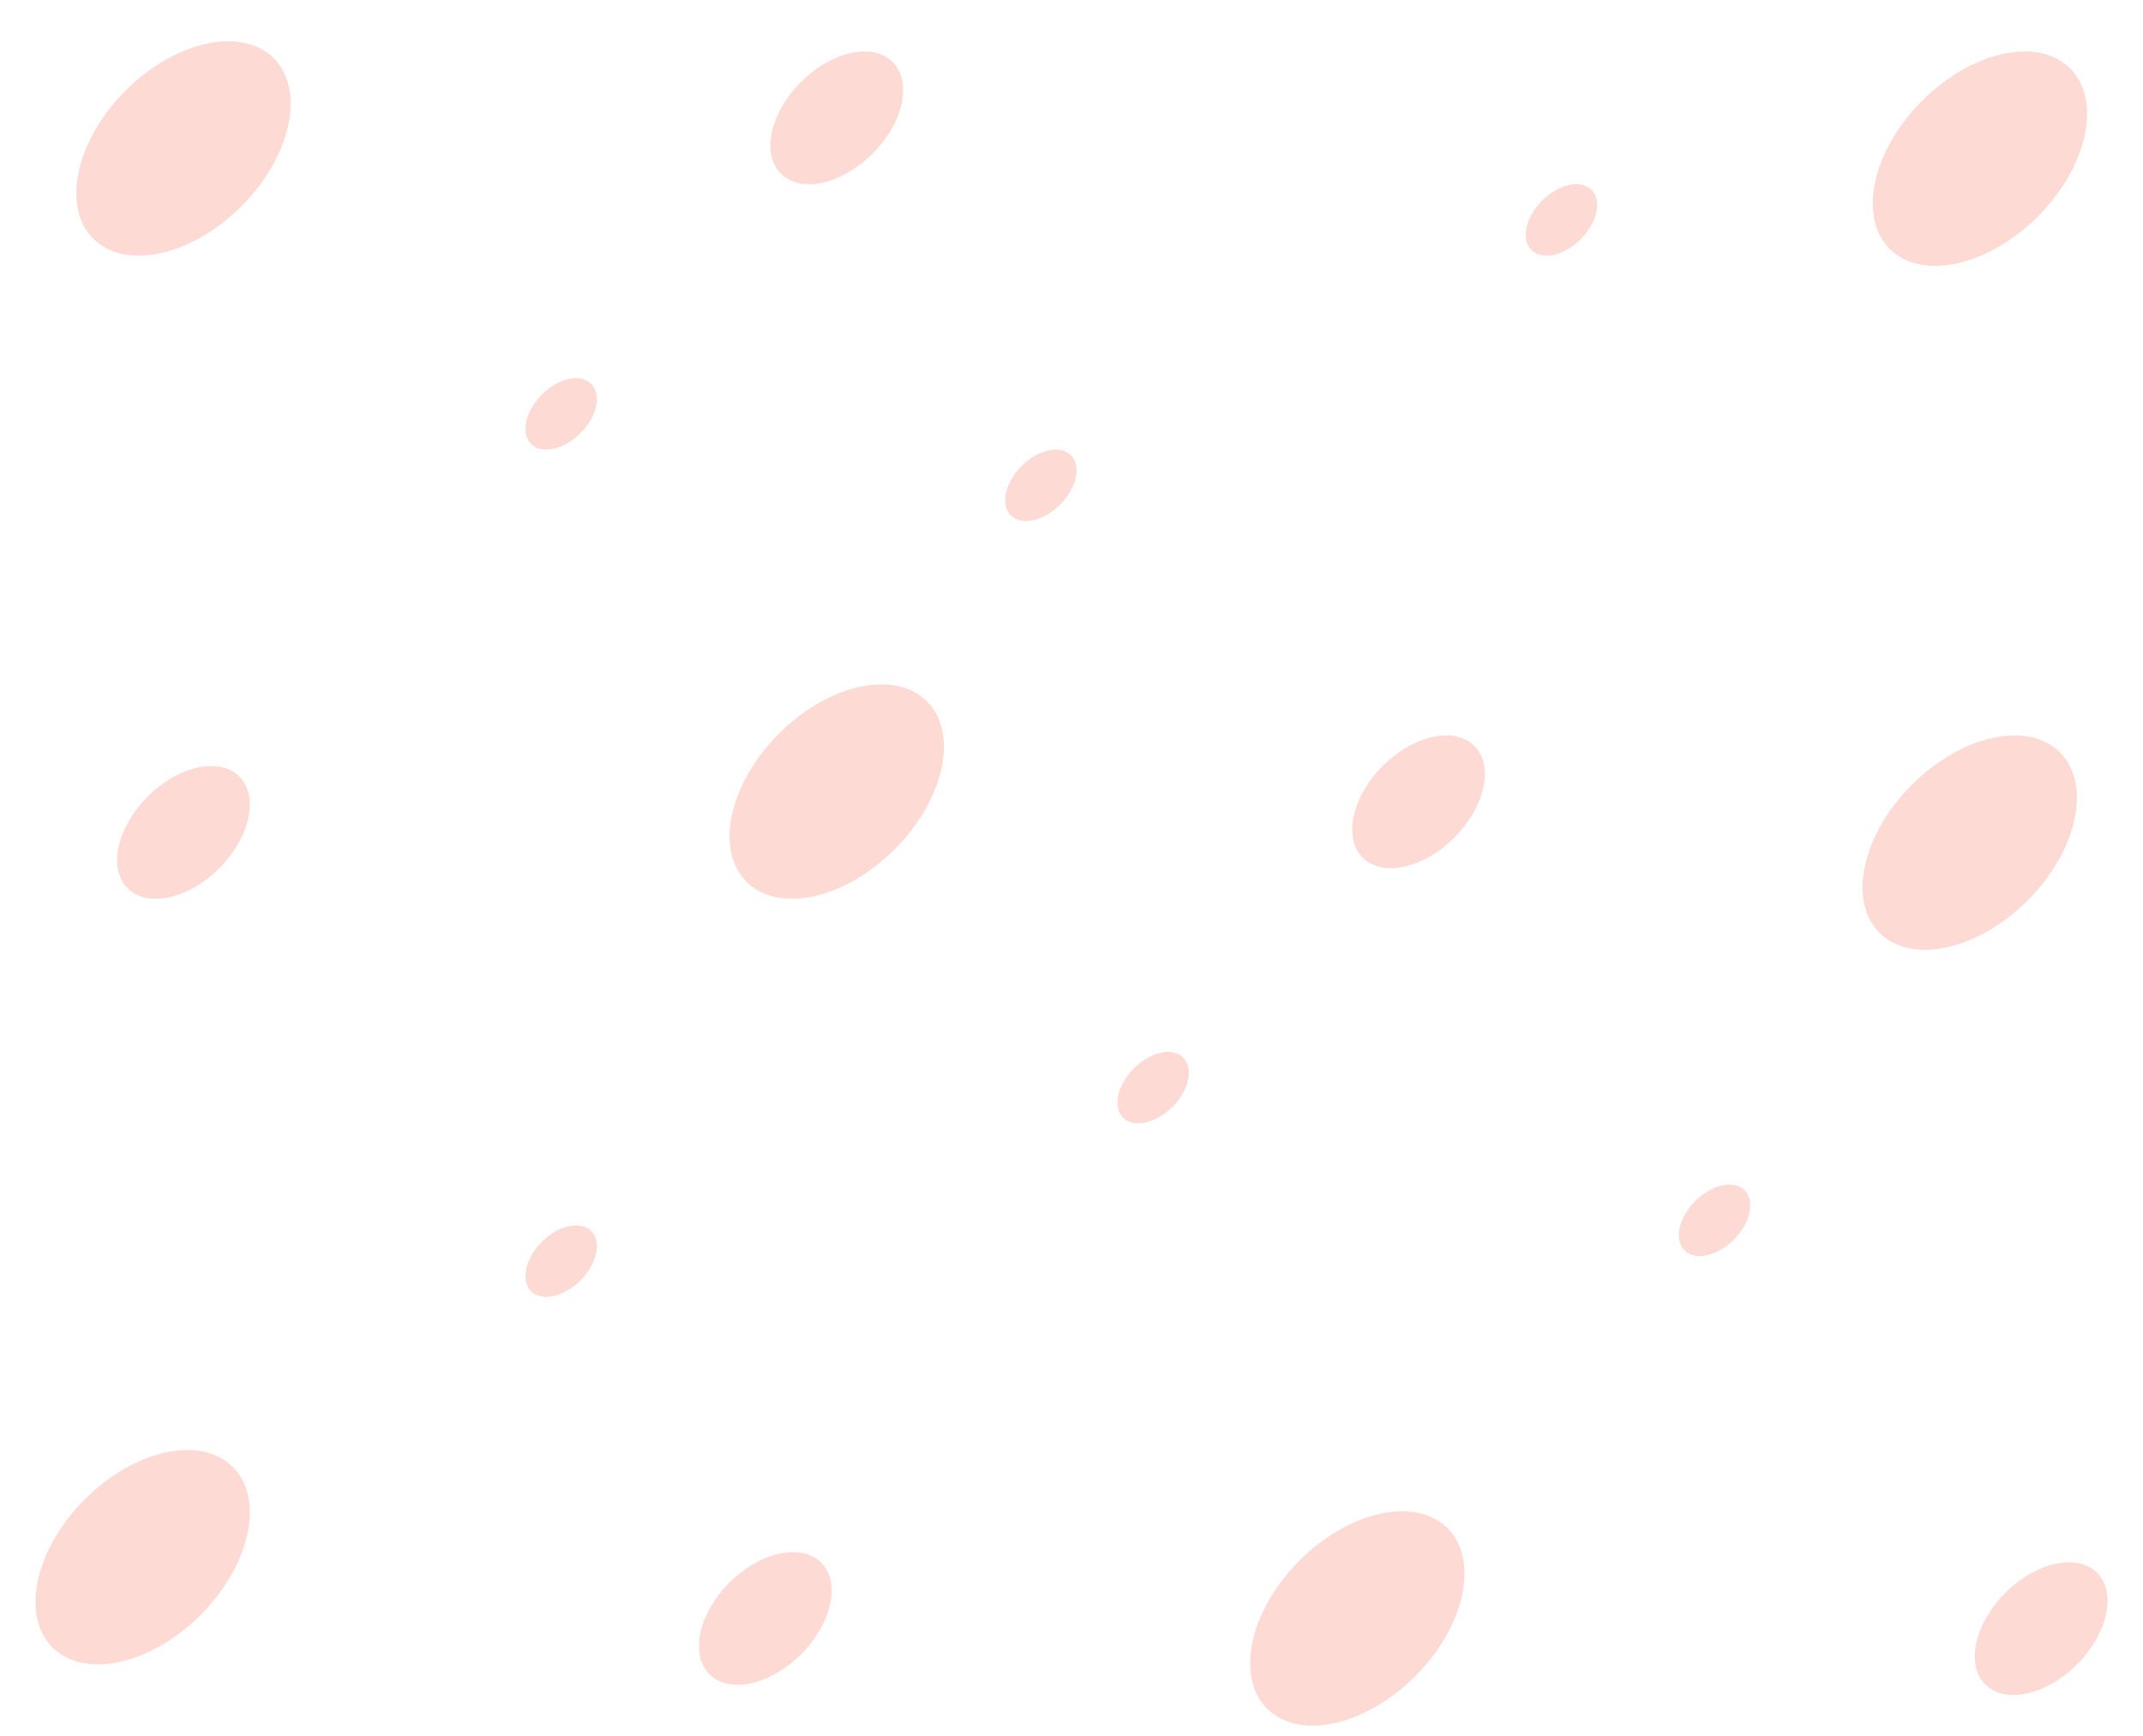 <svg viewBox="18.525 21.957 209.95 170.087" fill="none" xmlns="http://www.w3.org/2000/svg" xmlns:xlink="http://www.w3.org/1999/xlink" xmlns:blush="http://design.blush" overflow="visible" width="209.95px" height="170.087px"><g id="Master/Backgrounds/Dots" blush:has-customizable-colors="true" blush:viewBox="0 -1.1120092378752702 246.99999999999994 216.22401847575057" blush:i="0"><g id="Blush/Backgrounds/Dots" blush:i="0.0"><g id="Texture Backgrounds" blush:component="Texture Backgrounds" blush:defaultValue="Spots 3" blush:width="247" blush:height="214" blush:i="0.0.0" blush:value="Spots 3" transform="scale(1 1)" blush:viewBox="20.995000000000005 24.834872979214794 205.01000000000005 166.80138568129334"><g id="Texture Backgrounds/Spots 3" blush:viewBox="20.995000000000005 24.834872979214794 205.01000000000005 166.80138568129334" blush:i="0.0.0.0"><g id="Group" blush:i="0.0.0.0.0"><path id="Fill 38" fill-rule="evenodd" clip-rule="evenodd" d="M45.338 27.662C42.208 24.532 35.714 25.952 30.832 30.832C25.952 35.714 24.532 42.208 27.662 45.338C30.792 48.468 37.286 47.048 42.168 42.168C47.048 37.286 48.468 30.792 45.338 27.662" fill="#FEDAD4" blush:i="0.0.0.0.0.0"/><path id="Fill 38 Copy 2" fill-rule="evenodd" clip-rule="evenodd" d="M41.338 165.662C38.208 162.532 31.714 163.952 26.832 168.832C21.952 173.714 20.532 180.208 23.662 183.338C26.792 186.468 33.286 185.048 38.168 180.168C43.048 175.286 44.468 168.792 41.338 165.662" fill="#FEDAD4" blush:i="0.0.0.0.0.1"/><path id="Fill 38 Copy 6" fill-rule="evenodd" clip-rule="evenodd" d="M160.338 171.662C157.208 168.532 150.714 169.952 145.832 174.832C140.952 179.714 139.532 186.208 142.662 189.338C145.792 192.468 152.286 191.048 157.168 186.168C162.048 181.286 163.468 174.792 160.338 171.662" fill="#FEDAD4" blush:i="0.0.0.0.0.2"/><path id="Fill 38 Copy 4" fill-rule="evenodd" clip-rule="evenodd" d="M109.338 90.662C106.208 87.532 99.714 88.952 94.832 93.832C89.952 98.714 88.532 105.208 91.662 108.338C94.792 111.468 101.286 110.048 106.168 105.168C111.048 100.286 112.468 93.792 109.338 90.662" fill="#FEDAD4" blush:i="0.0.0.0.0.3"/><path id="Fill 38 Copy 9" fill-rule="evenodd" clip-rule="evenodd" d="M220.338 95.662C217.208 92.532 210.714 93.952 205.832 98.832C200.952 103.714 199.532 110.208 202.662 113.338C205.792 116.468 212.286 115.048 217.168 110.168C222.048 105.286 223.468 98.792 220.338 95.662" fill="#FEDAD4" blush:i="0.0.0.0.0.4"/><path id="Fill 38 Copy 17" fill-rule="evenodd" clip-rule="evenodd" d="M221.338 28.662C218.208 25.532 211.714 26.952 206.832 31.832C201.952 36.714 200.532 43.208 203.662 46.338C206.792 49.468 213.286 48.048 218.168 43.168C223.048 38.286 224.468 31.792 221.338 28.662" fill="#FEDAD4" blush:i="0.0.0.0.0.5"/><path id="Fill 38 Copy 11" fill-rule="evenodd" clip-rule="evenodd" d="M174.446 40.554C173.403 39.511 171.238 39.984 169.611 41.611C167.984 43.238 167.511 45.403 168.554 46.446C169.597 47.489 171.762 47.016 173.389 45.389C175.016 43.762 175.489 41.597 174.446 40.554" fill="#FEDAD4" blush:i="0.0.0.0.0.6"/><path id="Fill 38 Copy 15" fill-rule="evenodd" clip-rule="evenodd" d="M123.446 66.554C122.403 65.511 120.238 65.984 118.611 67.611C116.984 69.238 116.511 71.403 117.554 72.446C118.597 73.489 120.762 73.016 122.389 71.389C124.016 69.762 124.489 67.597 123.446 66.554" fill="#FEDAD4" blush:i="0.0.0.0.0.7"/><path id="Fill 38 Copy 16" fill-rule="evenodd" clip-rule="evenodd" d="M134.446 125.554C133.403 124.511 131.238 124.984 129.611 126.611C127.984 128.238 127.511 130.403 128.554 131.446C129.597 132.489 131.762 132.016 133.389 130.389C135.016 128.762 135.489 126.597 134.446 125.554" fill="#FEDAD4" blush:i="0.0.0.0.0.8"/><path id="Fill 38 Copy 12" fill-rule="evenodd" clip-rule="evenodd" d="M76.446 142.554C75.403 141.511 73.238 141.984 71.611 143.611C69.984 145.238 69.511 147.403 70.554 148.446C71.597 149.489 73.762 149.016 75.389 147.389C77.016 145.762 77.489 143.597 76.446 142.554" fill="#FEDAD4" blush:i="0.0.0.0.0.9"/><path id="Fill 38 Copy 13" fill-rule="evenodd" clip-rule="evenodd" d="M189.446 138.554C188.403 137.511 186.238 137.984 184.611 139.611C182.984 141.238 182.511 143.403 183.554 144.446C184.597 145.489 186.762 145.016 188.389 143.389C190.016 141.762 190.489 139.597 189.446 138.554" fill="#FEDAD4" blush:i="0.0.0.0.0.10"/><path id="Fill 38 Copy 14" fill-rule="evenodd" clip-rule="evenodd" d="M76.446 59.554C75.403 58.511 73.238 58.984 71.611 60.611C69.984 62.238 69.511 64.403 70.554 65.446C71.597 66.489 73.762 66.016 75.389 64.389C77.016 62.762 77.489 60.597 76.446 59.554" fill="#FEDAD4" blush:i="0.0.0.0.0.11"/><path id="Fill 38 Copy" fill-rule="evenodd" clip-rule="evenodd" d="M41.971 98.029C40.033 96.091 36.013 96.97 32.991 99.991C29.97 103.013 29.091 107.033 31.029 108.971C32.967 110.909 36.987 110.03 40.009 107.009C43.03 103.987 43.908 99.967 41.971 98.029" fill="#FEDAD4" blush:i="0.0.0.0.0.12"/><path id="Fill 38 Copy 7" fill-rule="evenodd" clip-rule="evenodd" d="M105.971 28.029C104.033 26.091 100.013 26.97 96.991 29.991C93.97 33.013 93.091 37.033 95.029 38.971C96.967 40.908 100.987 40.03 104.009 37.009C107.03 33.987 107.909 29.967 105.971 28.029" fill="#FEDAD4" blush:i="0.0.0.0.0.13"/><path id="Fill 38 Copy 10" fill-rule="evenodd" clip-rule="evenodd" d="M223.971 176.029C222.033 174.091 218.013 174.97 214.991 177.991C211.97 181.013 211.091 185.033 213.029 186.971C214.967 188.909 218.987 188.03 222.009 185.009C225.03 181.987 225.909 177.967 223.971 176.029" fill="#FEDAD4" blush:i="0.0.0.0.0.14"/><path id="Fill 38 Copy 5" fill-rule="evenodd" clip-rule="evenodd" d="M162.971 95.029C161.033 93.091 157.013 93.97 153.991 96.991C150.97 100.013 150.091 104.033 152.029 105.971C153.967 107.909 157.987 107.03 161.009 104.009C164.03 100.987 164.909 96.967 162.971 95.029" fill="#FEDAD4" blush:i="0.0.0.0.0.15"/><path id="Fill 38 Copy 3" fill-rule="evenodd" clip-rule="evenodd" d="M98.971 175.029C97.033 173.091 93.013 173.97 89.991 176.991C86.97 180.013 86.091 184.033 88.029 185.971C89.967 187.909 93.987 187.03 97.009 184.009C100.03 180.987 100.909 176.967 98.971 175.029" fill="#FEDAD4" blush:i="0.0.0.0.0.16"/></g></g></g></g></g></svg>